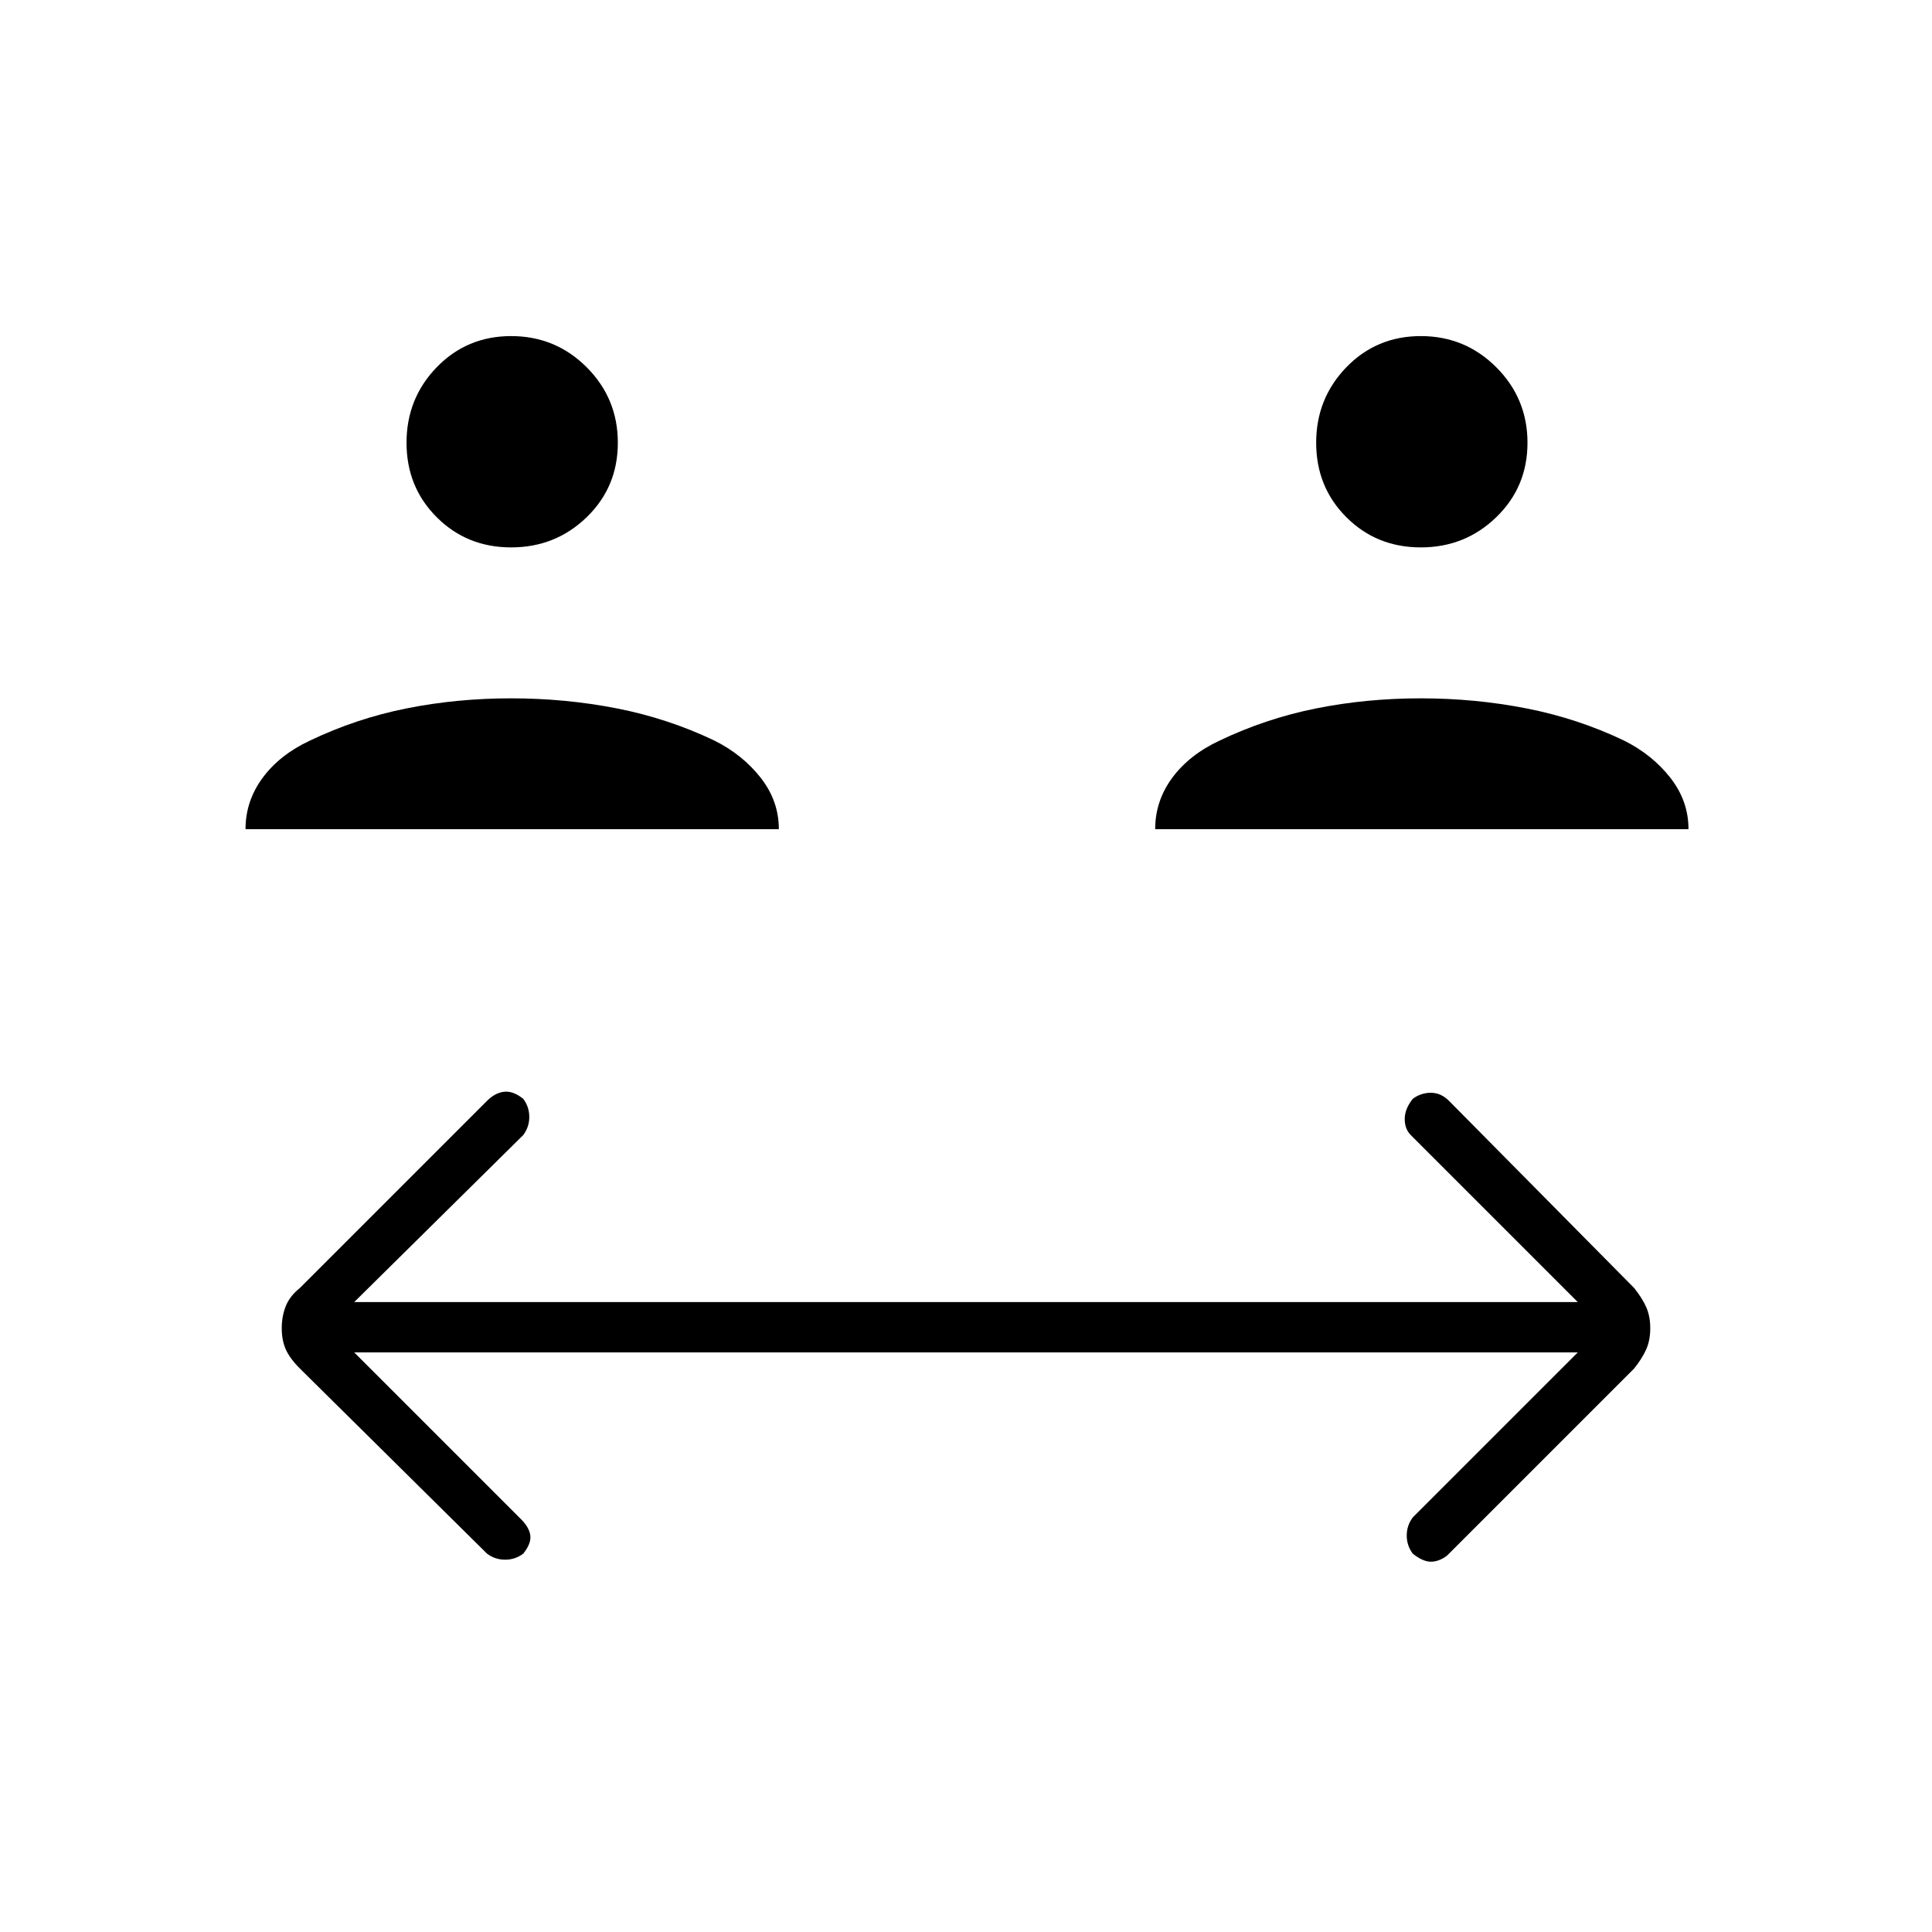 <svg xmlns="http://www.w3.org/2000/svg" height="24" width="24"><path d="M6.35 6.8Q5.8 6.8 5.425 6.425Q5.05 6.05 5.05 5.5Q5.05 4.95 5.425 4.562Q5.8 4.175 6.35 4.175Q6.9 4.175 7.288 4.562Q7.675 4.95 7.675 5.5Q7.675 6.05 7.288 6.425Q6.9 6.8 6.35 6.8ZM3.05 10.3Q3.05 9.95 3.263 9.662Q3.475 9.375 3.85 9.2Q4.425 8.925 5.05 8.8Q5.675 8.675 6.35 8.675Q7.025 8.675 7.663 8.8Q8.3 8.925 8.875 9.2Q9.225 9.375 9.45 9.662Q9.675 9.95 9.675 10.3ZM17.65 6.8Q17.1 6.8 16.725 6.425Q16.35 6.05 16.35 5.5Q16.35 4.95 16.725 4.562Q17.1 4.175 17.65 4.175Q18.2 4.175 18.587 4.562Q18.975 4.95 18.975 5.5Q18.975 6.05 18.587 6.425Q18.2 6.8 17.65 6.8ZM14.35 10.3Q14.35 9.95 14.562 9.662Q14.775 9.375 15.15 9.2Q15.725 8.925 16.35 8.8Q16.975 8.675 17.65 8.675Q18.325 8.675 18.962 8.8Q19.6 8.925 20.175 9.2Q20.525 9.375 20.75 9.662Q20.975 9.95 20.975 10.3ZM6.05 19.3 3.725 17Q3.6 16.875 3.55 16.762Q3.5 16.65 3.5 16.5Q3.5 16.35 3.55 16.225Q3.6 16.1 3.725 16L6.05 13.675Q6.15 13.575 6.263 13.562Q6.375 13.55 6.5 13.65Q6.575 13.75 6.575 13.875Q6.575 14 6.5 14.1L4.4 16.175H19.6L17.525 14.1Q17.45 14.025 17.45 13.9Q17.45 13.775 17.55 13.65Q17.65 13.575 17.775 13.575Q17.9 13.575 18 13.675L20.3 16Q20.4 16.125 20.45 16.238Q20.5 16.35 20.5 16.5Q20.5 16.65 20.45 16.762Q20.4 16.875 20.3 17L17.975 19.325Q17.875 19.4 17.775 19.4Q17.675 19.4 17.55 19.3Q17.475 19.2 17.475 19.075Q17.475 18.95 17.55 18.85L19.6 16.8H4.4L6.475 18.875Q6.575 18.975 6.588 19.075Q6.6 19.175 6.5 19.3Q6.4 19.375 6.275 19.375Q6.15 19.375 6.05 19.3Z"/></svg>